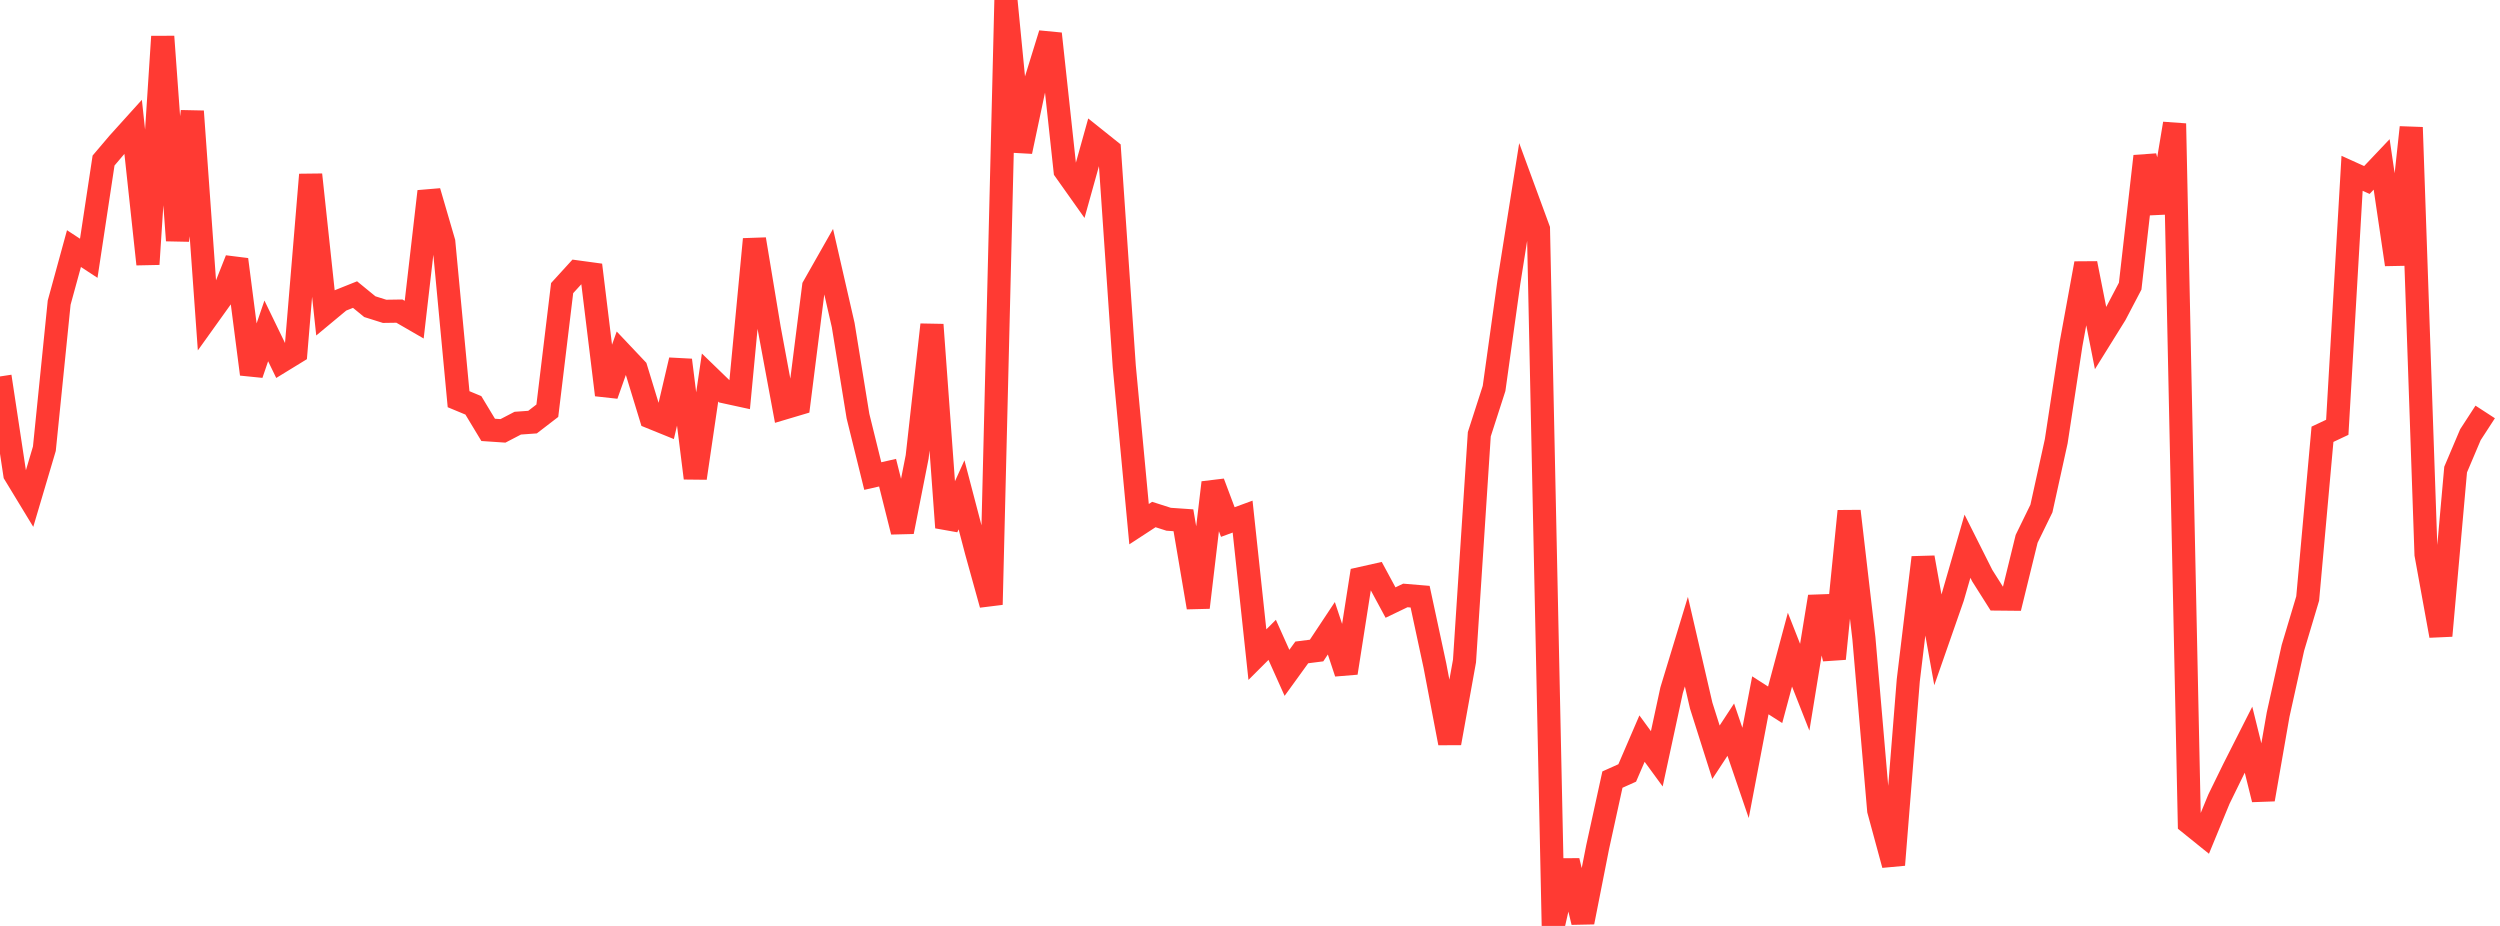 <?xml version="1.0" standalone="no"?>
<!DOCTYPE svg PUBLIC "-//W3C//DTD SVG 1.1//EN" "http://www.w3.org/Graphics/SVG/1.1/DTD/svg11.dtd">

<svg width="135" height="50" viewBox="0 0 135 50" preserveAspectRatio="none" 
  xmlns="http://www.w3.org/2000/svg"
  xmlns:xlink="http://www.w3.org/1999/xlink">


<polyline points="0.0, 20.328 0.799, 25.606 1.598, 26.921 2.396, 24.23 3.195, 16.341 3.994, 13.424 4.793, 13.947 5.592, 8.67 6.391, 7.729 7.189, 6.845 7.988, 14.266 8.787, 1.975 9.586, 12.987 10.385, 6.012 11.183, 17.15 11.982, 16.034 12.781, 14.015 13.58, 20.203 14.379, 17.868 15.178, 19.517 15.976, 19.028 16.775, 9.433 17.574, 16.891 18.373, 16.227 19.172, 15.907 19.97, 16.56 20.769, 16.812 21.568, 16.8 22.367, 17.262 23.166, 10.337 23.964, 13.072 24.763, 21.557 25.562, 21.889 26.361, 23.213 27.16, 23.267 27.959, 22.851 28.757, 22.794 29.556, 22.179 30.355, 15.558 31.154, 14.682 31.953, 14.791 32.751, 21.324 33.55, 19.072 34.349, 19.917 35.148, 22.532 35.947, 22.856 36.746, 19.446 37.544, 25.817 38.343, 20.387 39.142, 21.16 39.941, 21.334 40.74, 12.919 41.538, 17.731 42.337, 22.036 43.136, 21.798 43.935, 15.477 44.734, 14.069 45.533, 17.556 46.331, 22.471 47.13, 25.707 47.929, 25.525 48.728, 28.715 49.527, 24.668 50.325, 17.535 51.124, 28.486 51.923, 26.72 52.722, 29.769 53.521, 32.648 54.32, 0.0 55.118, 8.18 55.917, 4.409 56.716, 1.824 57.515, 9.21 58.314, 10.337 59.112, 7.475 59.911, 8.114 60.71, 19.779 61.509, 28.305 62.308, 27.784 63.107, 28.04 63.905, 28.095 64.704, 32.802 65.503, 26.062 66.302, 28.19 67.101, 27.897 67.899, 35.35 68.698, 34.552 69.497, 36.334 70.296, 35.23 71.095, 35.129 71.893, 33.926 72.692, 36.337 73.491, 31.237 74.29, 31.058 75.089, 32.538 75.888, 32.154 76.686, 32.221 77.485, 35.939 78.284, 40.128 79.083, 35.696 79.882, 23.45 80.68, 20.975 81.479, 15.24 82.278, 10.197 83.077, 12.371 83.876, 50.0 84.675, 46.485 85.473, 49.797 86.272, 45.749 87.071, 42.098 87.87, 41.739 88.669, 39.884 89.467, 40.976 90.266, 37.276 91.065, 34.649 91.864, 38.101 92.663, 40.621 93.462, 39.401 94.26, 41.738 95.059, 37.547 95.858, 38.059 96.657, 35.081 97.456, 37.111 98.254, 32.219 99.053, 35.57 99.852, 27.603 100.651, 34.472 101.45, 43.759 102.249, 46.702 103.047, 36.738 103.846, 30.107 104.645, 34.551 105.444, 32.262 106.243, 29.496 107.041, 31.084 107.84, 32.347 108.639, 32.355 109.438, 29.098 110.237, 27.46 111.036, 23.831 111.834, 18.591 112.633, 14.224 113.432, 18.261 114.231, 16.976 115.03, 15.452 115.828, 8.439 116.627, 11.475 117.426, 6.675 118.225, 44.448 119.024, 45.092 119.822, 43.154 120.621, 41.521 121.42, 39.943 122.219, 43.168 123.018, 38.591 123.817, 34.984 124.615, 32.318 125.414, 23.451 126.213, 23.074 127.012, 9.358 127.811, 9.72 128.609, 8.878 129.408, 14.283 130.207, 6.88 131.006, 29.936 131.805, 34.329 132.604, 25.357 133.402, 23.475 134.201, 22.245" fill="none" stroke="#ff3a33" stroke-width="1.25"/>

</svg>